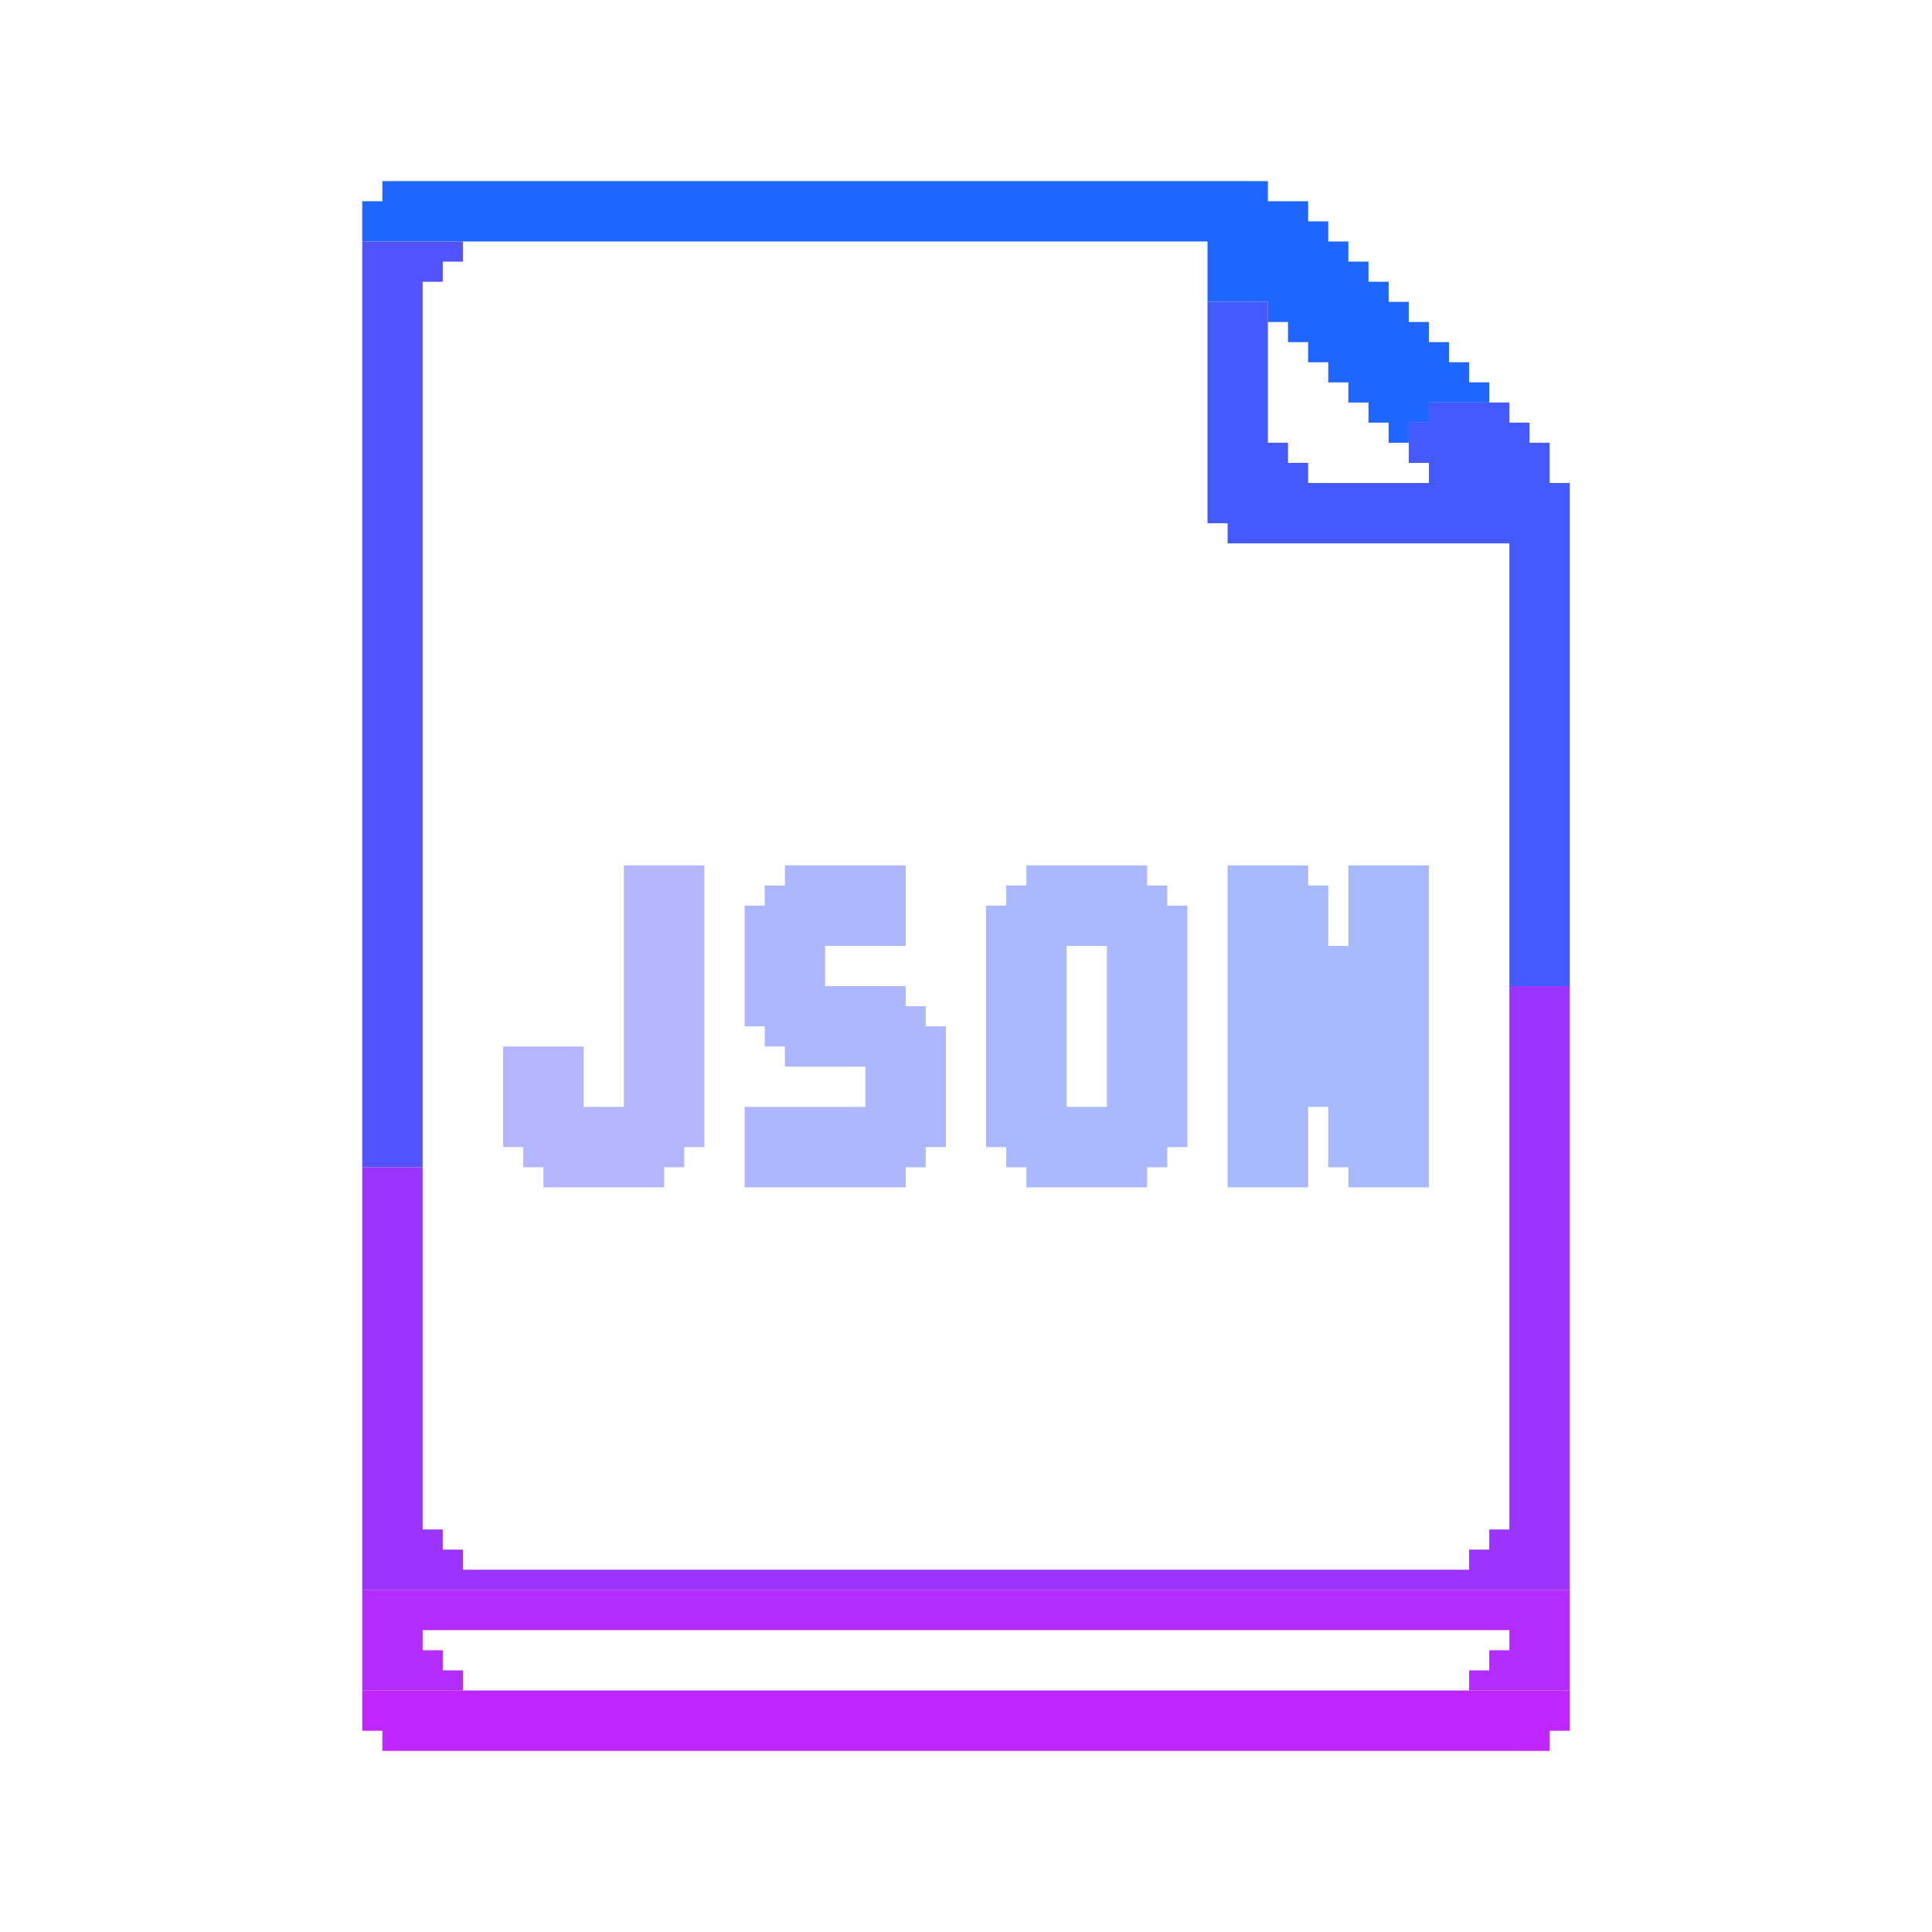<?xml version="1.0" encoding="UTF-8"?>
<svg version="1.1" xmlns="http://www.w3.org/2000/svg" width="96" height="96">
<path d="M0,0 L3,0 L3,30 L-57,30 L-57,9 L-54,9 L-54,27 L-53,27 L-53,28 L-52,28 L-52,29 L-2,29 L-2,28 L-1,28 L-1,27 L0,27 Z " fill="#9C34FF" transform="translate(75,49)"/>
<path d="M0,0 L44,0 L44,1 L46,1 L46,2 L47,2 L47,3 L48,3 L48,4 L49,4 L49,5 L50,5 L50,6 L51,6 L51,7 L52,7 L52,8 L53,8 L53,9 L54,9 L54,10 L55,10 L55,11 L52,11 L52,12 L51,12 L51,13 L50,13 L50,12 L49,12 L49,11 L48,11 L48,10 L47,10 L47,9 L46,9 L46,8 L45,8 L45,7 L44,7 L44,6 L41,6 L41,3 L-1,3 L-1,1 L0,1 Z " fill="#1F65FF" transform="translate(19,9)"/>
<path d="M0,0 L60,0 L60,2 L59,2 L59,3 L1,3 L1,2 L0,2 Z " fill="#BE25FF" transform="translate(18,84)"/>
<path d="M0,0 L3,0 L3,7 L4,7 L4,8 L5,8 L5,9 L11,9 L11,8 L10,8 L10,6 L11,6 L11,5 L15,5 L15,6 L16,6 L16,7 L17,7 L17,9 L18,9 L18,34 L15,34 L15,12 L1,12 L1,11 L0,11 Z " fill="#4459FF" transform="translate(60,15)"/>
<path d="M0,0 L4,0 L4,1 L5,1 L5,4 L6,4 L6,0 L10,0 L10,16 L6,16 L6,15 L5,15 L5,12 L4,12 L4,16 L0,16 Z " fill="#A8B9FF" transform="translate(61,43)"/>
<path d="M0,0 L60,0 L60,5 L55,5 L55,4 L56,4 L56,3 L57,3 L57,2 L3,2 L3,3 L4,3 L4,4 L5,4 L5,5 L0,5 Z " fill="#B32BFF" transform="translate(18,79)"/>
<path d="M0,0 L5,0 L5,1 L4,1 L4,2 L3,2 L3,46 L0,46 Z " fill="#5253FF" transform="translate(18,12)"/>
<path d="M0,0 L6,0 L6,1 L7,1 L7,2 L8,2 L8,14 L7,14 L7,15 L6,15 L6,16 L0,16 L0,15 L-1,15 L-1,14 L-2,14 L-2,2 L-1,2 L-1,1 L0,1 Z M2,4 L2,12 L4,12 L4,4 Z " fill="#A9B8FF" transform="translate(51,43)"/>
<path d="M0,0 L6,0 L6,4 L2,4 L2,6 L6,6 L6,7 L7,7 L7,8 L8,8 L8,14 L7,14 L7,15 L6,15 L6,16 L-2,16 L-2,12 L4,12 L4,10 L0,10 L0,9 L-1,9 L-1,8 L-2,8 L-2,2 L-1,2 L-1,1 L0,1 Z " fill="#ACB7FF" transform="translate(39,43)"/>
<path d="M0,0 L4,0 L4,14 L3,14 L3,15 L2,15 L2,16 L-4,16 L-4,15 L-5,15 L-5,14 L-6,14 L-6,9 L-2,9 L-2,12 L0,12 Z " fill="#B4B5FF" transform="translate(31,43)"/>
</svg>
